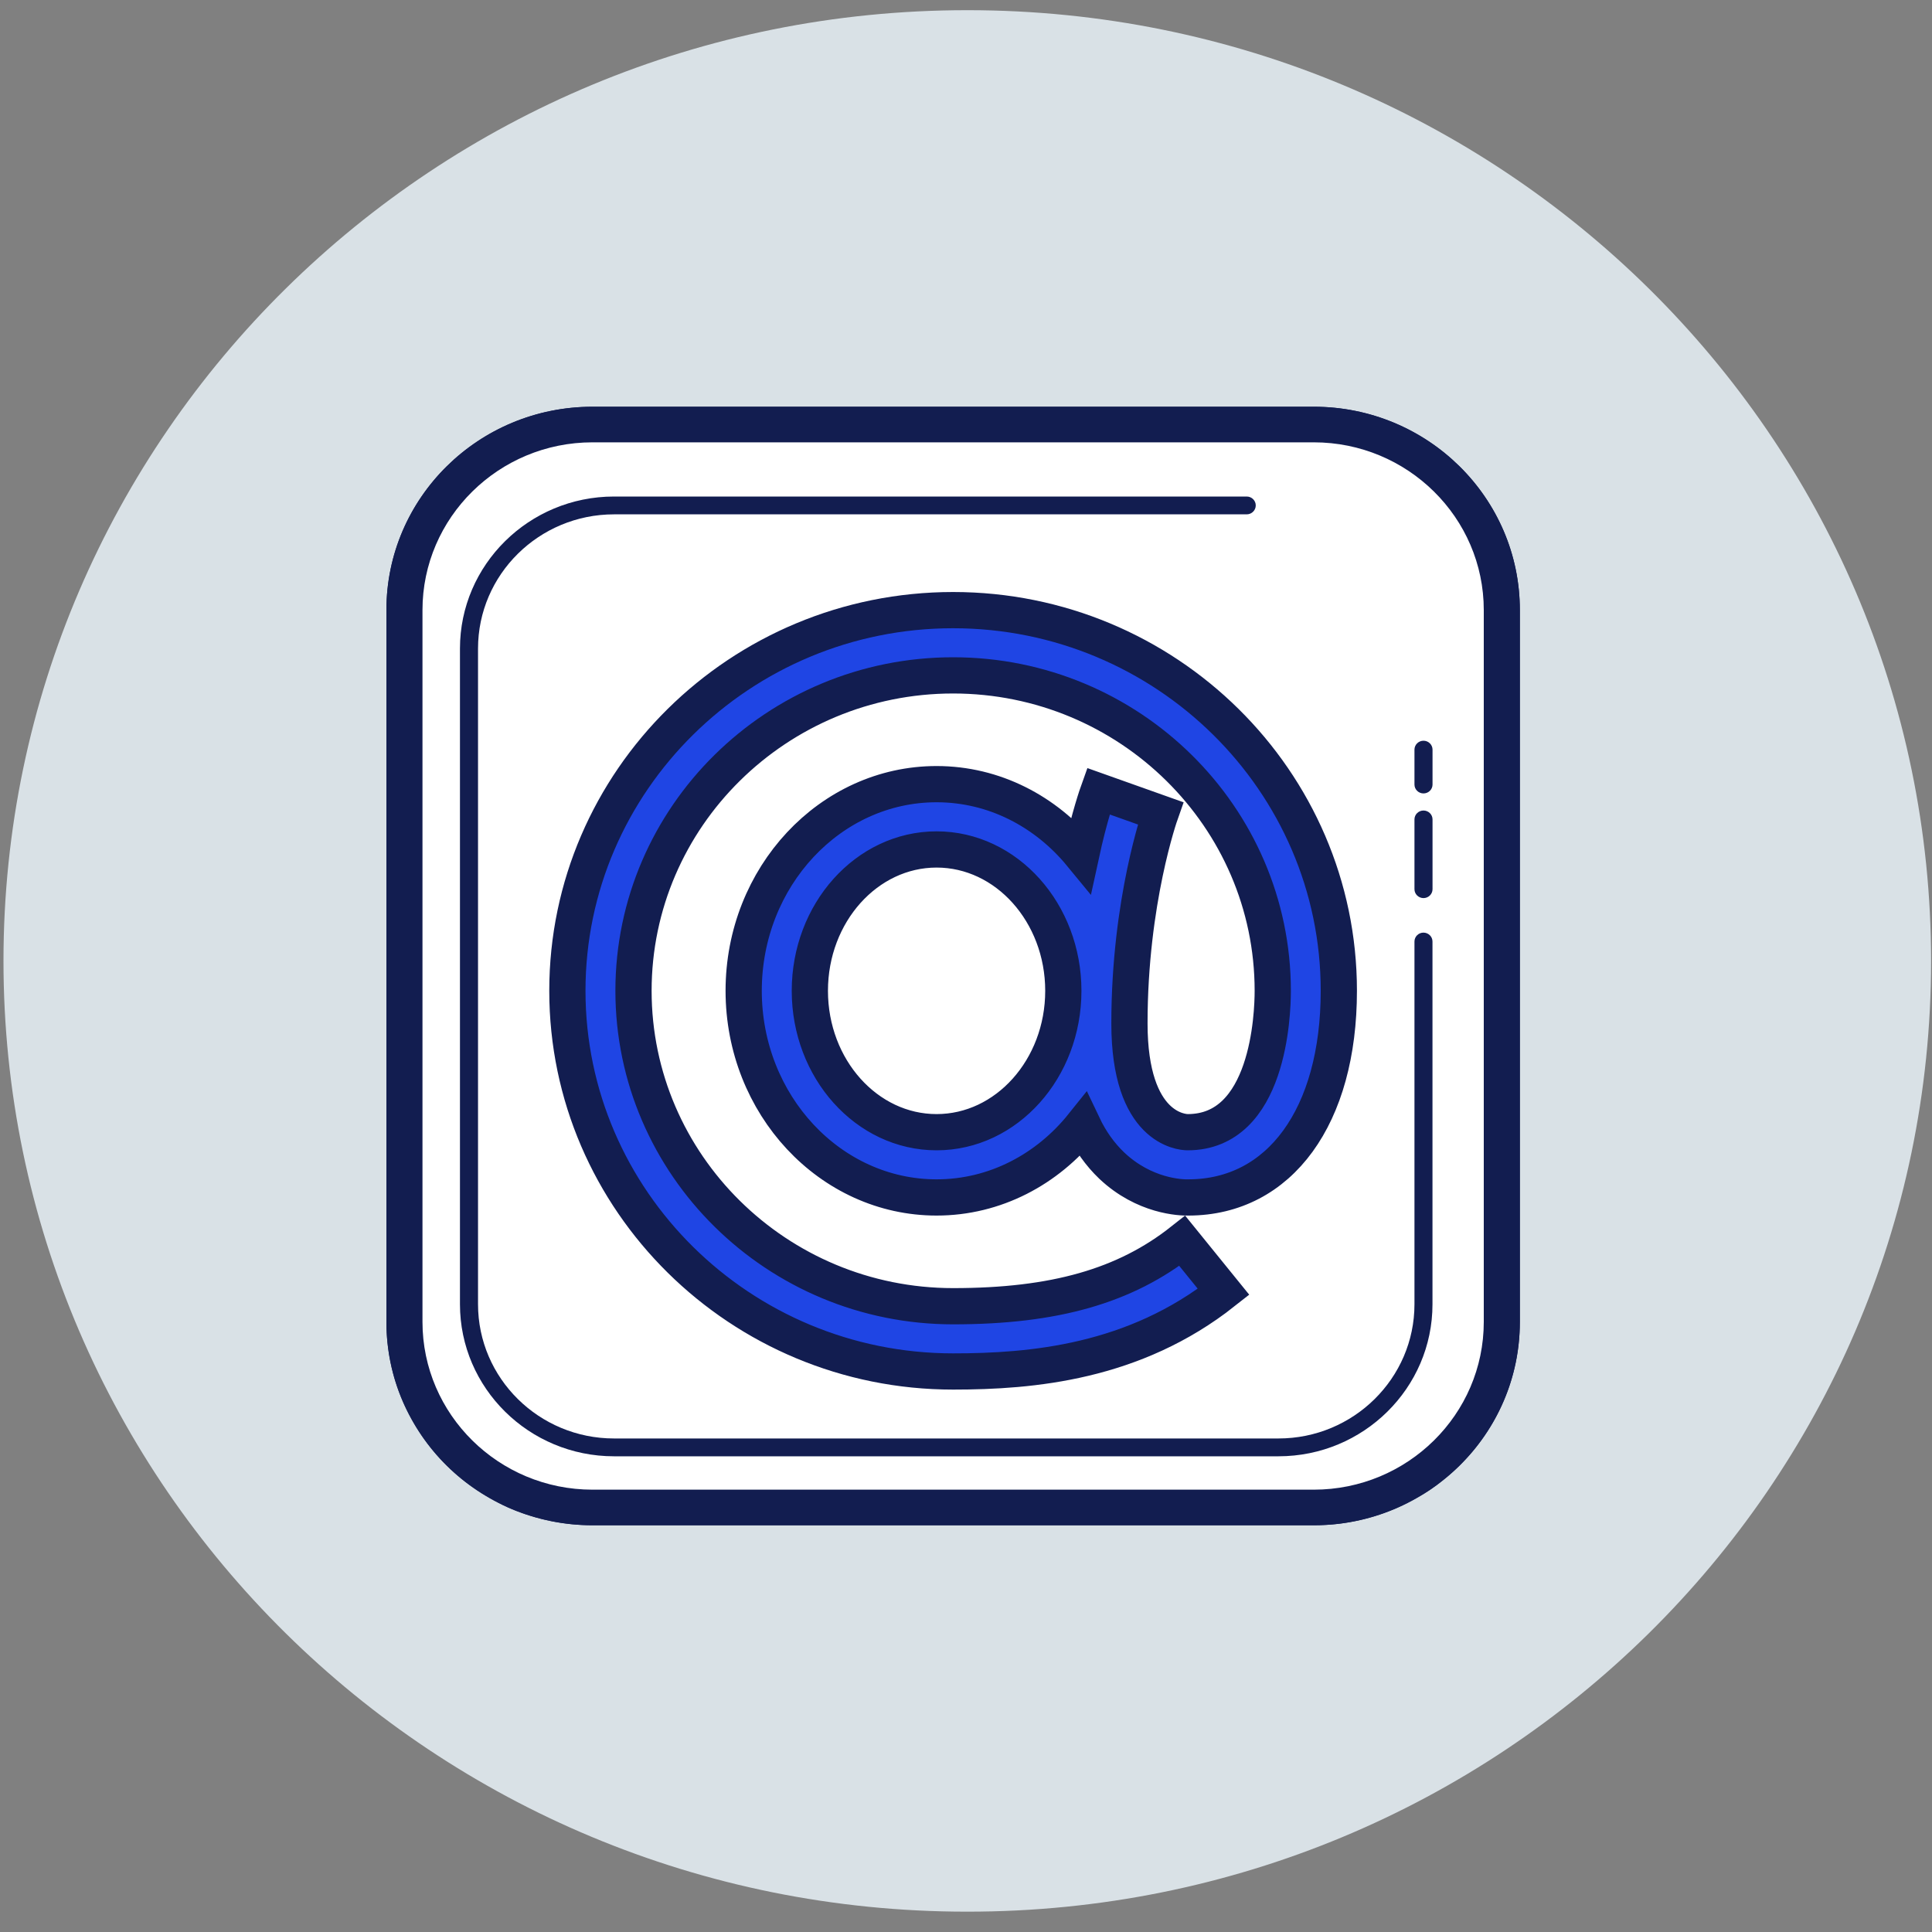 <svg width="40" height="40" viewBox="0 0 40 40" fill="none" xmlns="http://www.w3.org/2000/svg">
<rect x="0" y="0" width="40" height="40" fill="#808080" stroke="none"/>
<path d="M20.027 0.211C9.011 0.207 0.076 9.016 0.072 19.887C0.068 30.759 8.994 39.575 20.011 39.579C20.016 39.579 20.021 39.579 20.027 39.579C31.043 39.584 39.977 30.775 39.981 19.903C39.986 9.031 31.059 0.215 20.043 0.211C20.037 0.211 20.032 0.211 20.027 0.211Z" fill="#EEF8FF" fill-opacity="0.8"/>
<path d="M27.2 8.421H12.267C9.909 8.421 8 10.305 8 12.631V27.368C8 28.105 8.192 28.8 8.533 29.4C8.907 30.073 9.461 30.631 10.133 31.01C10.304 31.11 10.48 31.2 10.667 31.273C11.163 31.468 11.701 31.579 12.267 31.579H27.2C27.381 31.579 27.557 31.568 27.733 31.547C28.309 31.474 28.853 31.289 29.333 31.01C29.52 30.91 29.701 30.789 29.867 30.652C30.843 29.884 31.467 28.7 31.467 27.368V12.631C31.467 10.305 29.557 8.421 27.2 8.421Z" fill="white"/>
<path d="M27.2 8.947C29.259 8.947 30.933 10.6 30.933 12.631V27.368C30.933 28.494 30.424 29.541 29.524 30.249C29.387 30.363 29.237 30.463 29.062 30.557C28.638 30.803 28.168 30.961 27.669 31.025C27.513 31.044 27.36 31.052 27.2 31.052H12.267C11.789 31.052 11.317 30.962 10.864 30.785C10.717 30.727 10.566 30.652 10.398 30.553C9.81 30.223 9.327 29.736 8.998 29.142C8.694 28.607 8.533 27.994 8.533 27.368V12.631C8.533 10.6 10.208 8.947 12.267 8.947H27.2ZM27.2 8.421H12.267C9.909 8.421 8 10.305 8 12.631V27.368C8 28.105 8.192 28.8 8.533 29.4C8.907 30.073 9.461 30.631 10.133 31.01C10.304 31.11 10.48 31.2 10.667 31.273C11.163 31.468 11.701 31.579 12.267 31.579H27.2C27.381 31.579 27.557 31.568 27.733 31.547C28.309 31.474 28.853 31.289 29.333 31.01C29.52 30.91 29.701 30.789 29.867 30.652C30.843 29.884 31.467 28.7 31.467 27.368V12.631C31.467 10.305 29.557 8.421 27.2 8.421Z" fill="#121D50"/>
<path d="M27.2 9.158C29.141 9.158 30.72 10.716 30.72 12.631V27.368C30.72 29.284 29.141 30.842 27.2 30.842H12.267C10.326 30.842 8.747 29.284 8.747 27.368V12.631C8.747 10.716 10.326 9.158 12.267 9.158H27.2ZM27.2 8.421H12.267C9.91 8.421 8 10.306 8 12.631V27.368C8 29.694 9.91 31.579 12.267 31.579H27.2C29.556 31.579 31.467 29.694 31.467 27.368V12.631C31.467 10.306 29.556 8.421 27.2 8.421Z" fill="#121D50"/>
<path d="M26.469 30.151H12.713C10.954 30.151 9.523 28.739 9.523 27.003V13.428C9.523 11.692 10.954 10.28 12.713 10.28H25.812C25.915 10.28 25.999 10.363 25.999 10.464C25.999 10.566 25.915 10.649 25.812 10.649H12.713C11.16 10.649 9.897 11.896 9.897 13.428V27.003C9.897 28.535 11.16 29.782 12.713 29.782H26.469C28.022 29.782 29.285 28.535 29.285 27.003V19.493C29.285 19.391 29.369 19.309 29.471 19.309C29.574 19.309 29.658 19.391 29.658 19.493V27.002C29.659 28.738 28.228 30.151 26.469 30.151ZM29.472 18.594C29.369 18.594 29.285 18.511 29.285 18.41V16.965C29.285 16.863 29.369 16.781 29.472 16.781C29.575 16.781 29.659 16.863 29.659 16.965V18.41C29.659 18.511 29.575 18.594 29.472 18.594ZM29.472 16.427C29.369 16.427 29.285 16.345 29.285 16.243V15.52C29.285 15.419 29.369 15.336 29.472 15.336C29.575 15.336 29.659 15.419 29.659 15.52V16.243C29.659 16.345 29.575 16.427 29.472 16.427Z" fill="#121D50"/>
<path d="M22.74 16.381C22.726 16.42 22.556 16.897 22.384 17.691C21.652 16.8 20.583 16.235 19.391 16.235C17.189 16.235 15.397 18.154 15.397 20.513C15.397 22.872 17.189 24.792 19.391 24.792C20.602 24.792 21.687 24.209 22.42 23.293C22.575 23.62 22.774 23.9 23.017 24.132C23.691 24.77 24.448 24.797 24.608 24.792C26.498 24.788 27.719 23.109 27.719 20.513C27.72 16.168 24.137 12.632 19.733 12.632C15.329 12.632 11.747 16.168 11.747 20.513C11.747 24.859 15.329 28.395 19.733 28.395C21.368 28.395 23.482 28.208 25.333 26.746L24.478 25.691C23.293 26.627 21.829 27.044 19.733 27.044C16.084 27.044 13.116 24.114 13.116 20.513C13.116 16.912 16.084 13.983 19.733 13.983C23.382 13.983 26.351 16.912 26.351 20.513C26.351 21.002 26.267 23.441 24.589 23.441C24.466 23.44 23.384 23.368 23.384 21.189C23.384 18.651 24.022 16.856 24.028 16.839L22.74 16.381ZM19.391 23.441C17.944 23.441 16.767 22.128 16.767 20.514C16.767 18.9 17.944 17.587 19.391 17.587C20.838 17.587 22.015 18.9 22.015 20.514C22.015 22.128 20.838 23.441 19.391 23.441Z" fill="#1F45E4"/>
<path d="M22.74 16.381C22.726 16.42 22.556 16.897 22.384 17.691C21.652 16.8 20.583 16.235 19.391 16.235C17.189 16.235 15.397 18.154 15.397 20.513C15.397 22.872 17.189 24.792 19.391 24.792C20.602 24.792 21.687 24.209 22.42 23.293C22.575 23.62 22.774 23.9 23.017 24.132C23.691 24.77 24.448 24.797 24.608 24.792C26.498 24.788 27.719 23.109 27.719 20.513C27.72 16.168 24.137 12.632 19.733 12.632C15.329 12.632 11.747 16.168 11.747 20.513C11.747 24.859 15.329 28.395 19.733 28.395C21.368 28.395 23.482 28.208 25.333 26.746L24.478 25.691C23.293 26.627 21.829 27.044 19.733 27.044C16.084 27.044 13.116 24.114 13.116 20.513C13.116 16.912 16.084 13.983 19.733 13.983C23.382 13.983 26.351 16.912 26.351 20.513C26.351 21.002 26.267 23.441 24.589 23.441C24.466 23.44 23.384 23.368 23.384 21.189C23.384 18.651 24.022 16.856 24.028 16.839L22.74 16.381ZM19.391 23.441C17.944 23.441 16.767 22.128 16.767 20.514C16.767 18.9 17.944 17.587 19.391 17.587C20.838 17.587 22.015 18.9 22.015 20.514C22.015 22.128 20.838 23.441 19.391 23.441Z" stroke="#121D50" stroke-width="0.75"/>
</svg>
